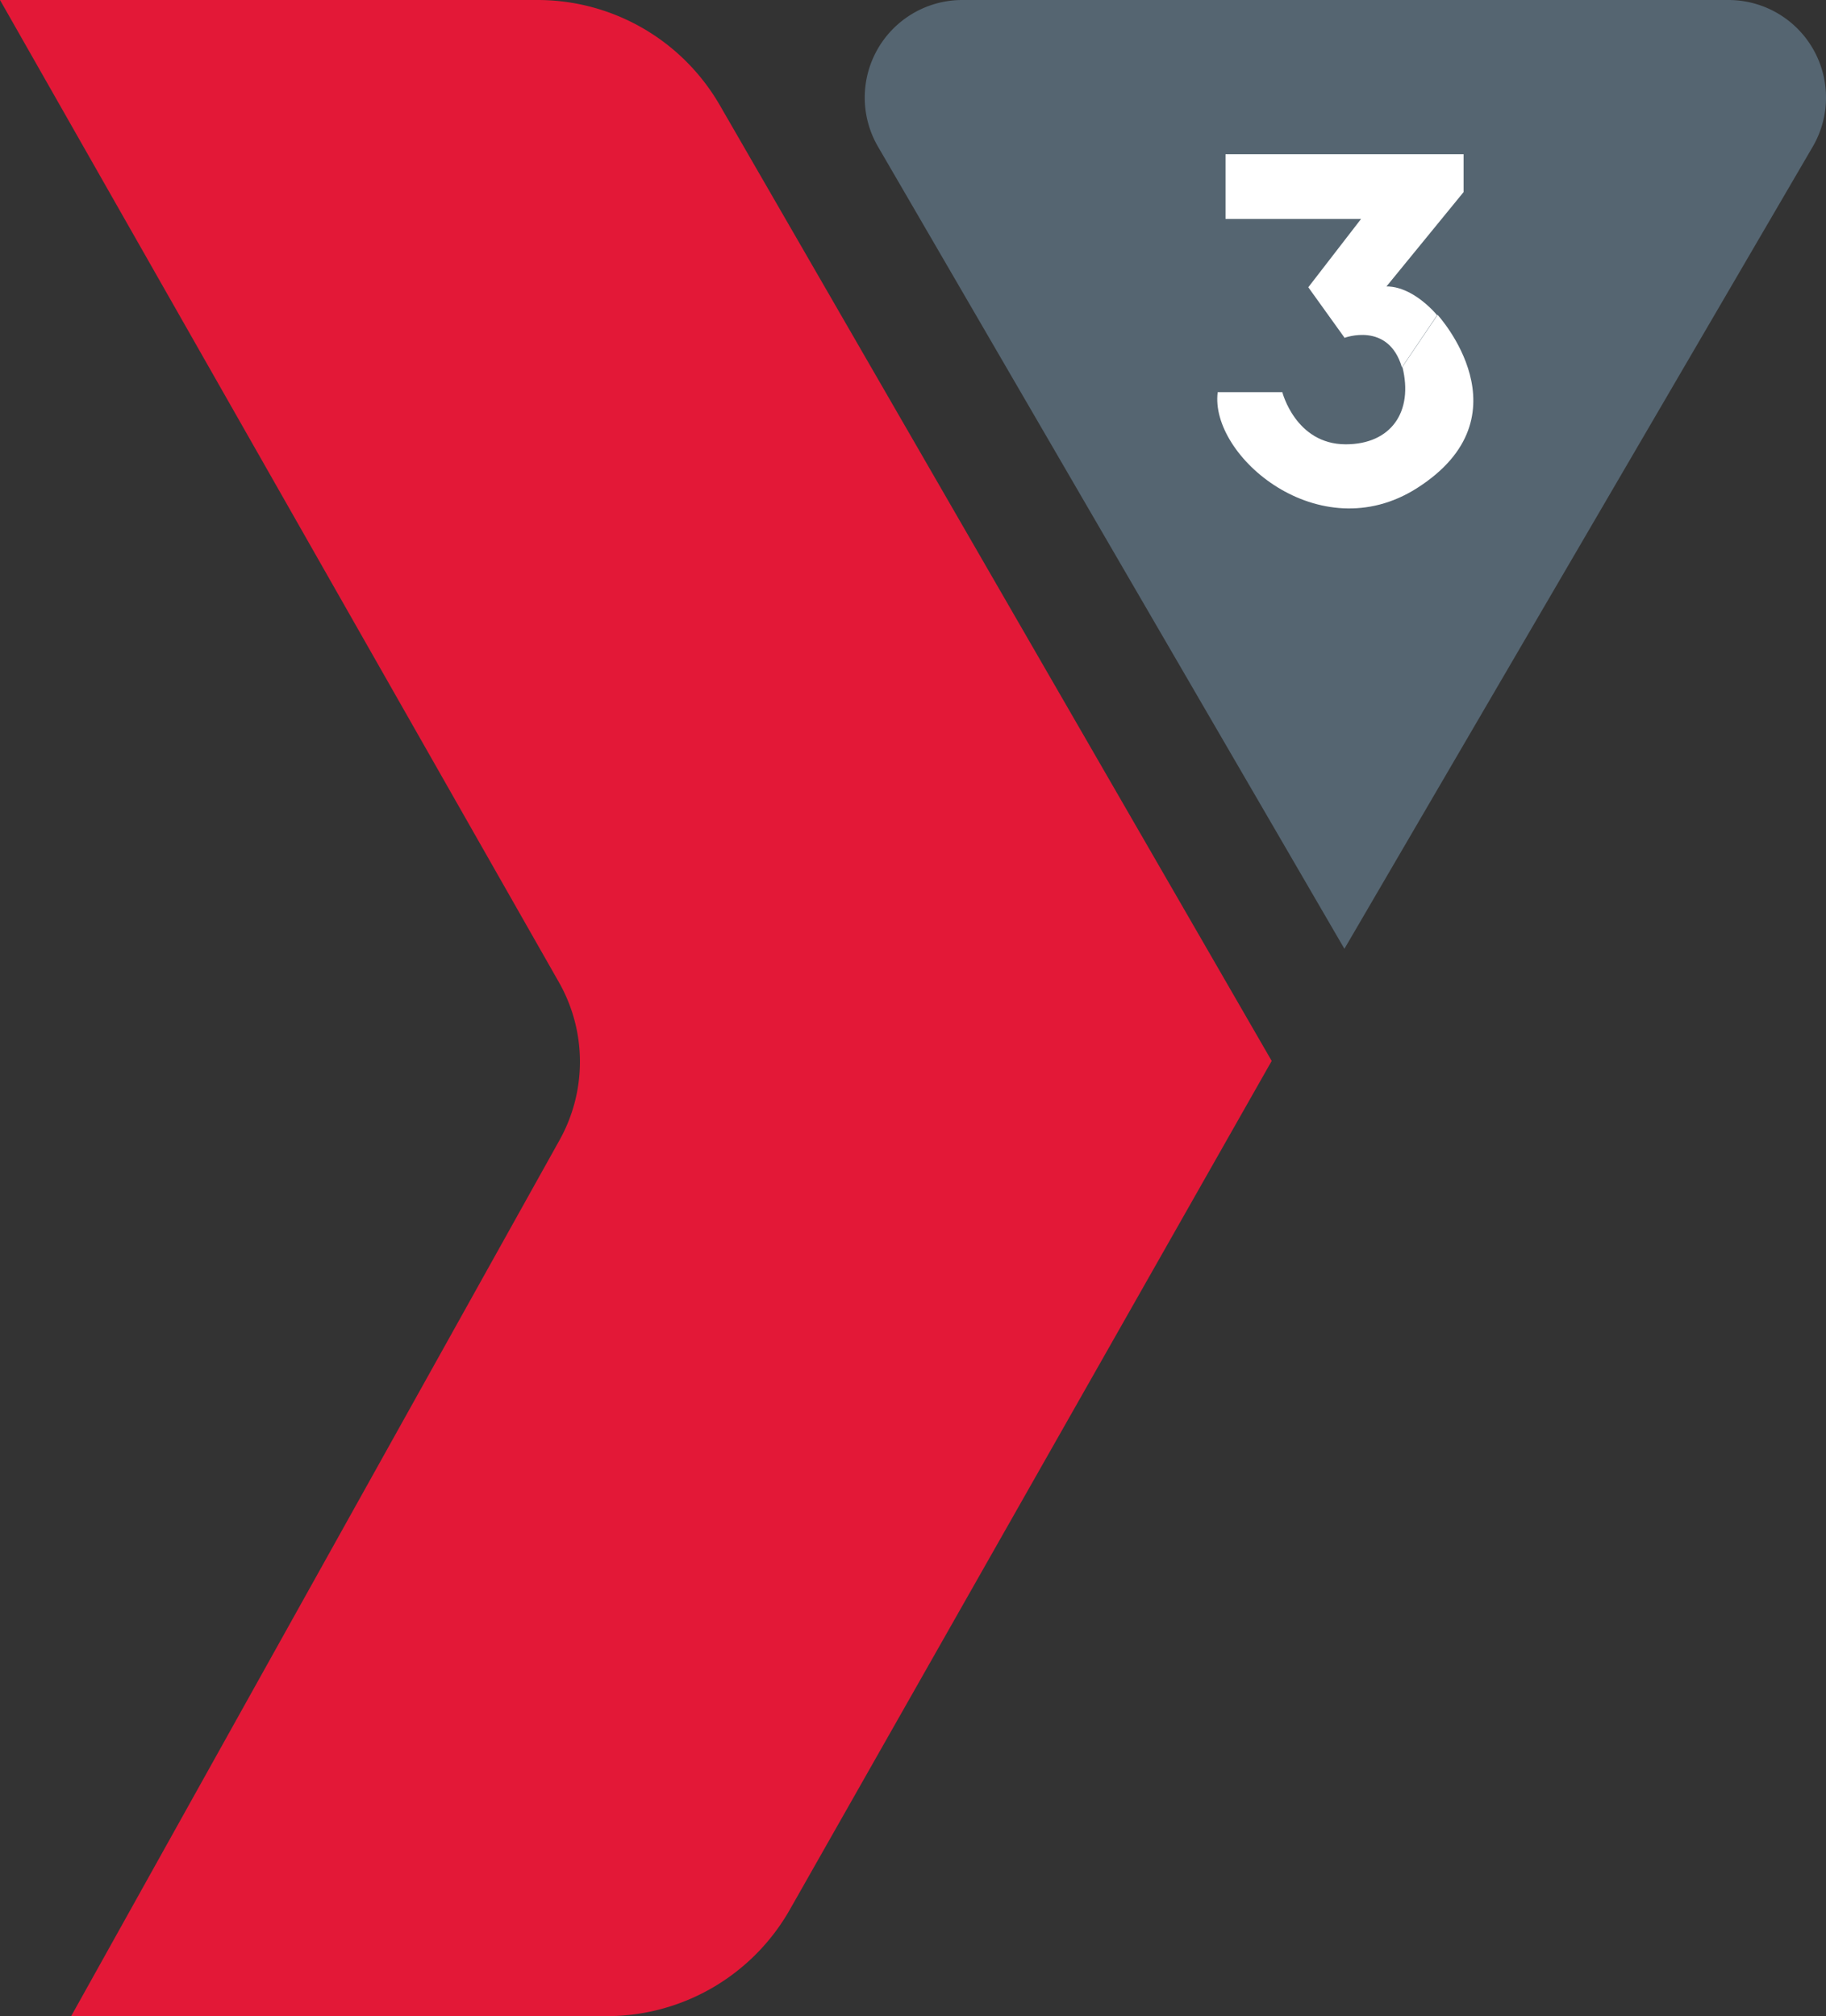 <svg xmlns="http://www.w3.org/2000/svg" viewBox="0 0 259.42 286.42"><rect x="0" y="0" width="259.42" height="286.42" fill="#333333" stroke="none"/><defs><style>.cls-1{fill:#e31837;}.cls-2{fill:#556571;}.cls-3{fill:#fff;}</style></defs><g id="Layer_2" data-name="Layer 2"><g id="Layer_1-2" data-name="Layer 1"><path class="cls-1" d="M0,0H76.38a29.89,29.89,0,0,1,25.88,14.94l78.41,135.78L112.21,271.29a29.88,29.88,0,0,1-26,15.13H10.11l69.4-124.48a22.84,22.84,0,0,0-.1-22.39Z"/><path class="cls-2" d="M136.72,0H245.53a13.86,13.86,0,0,1,12,20.85L191,134.79,124.74,20.84A13.86,13.86,0,0,1,136.72,0Z"/><polygon class="cls-3" points="174.11 21.91 174.11 31.1 193.37 31.1 185.87 40.81 191.02 47.98 207.93 27.29 207.93 21.91 174.11 21.91"/><path class="cls-3" d="M173,55.71h9.18s1.88,7.4,9,7.41c6.46,0,9.65-4.63,8.06-11l5-7.39s13.19,14.36-2.95,24.63C187.42,78.16,171.81,64.75,173,55.71Z"/><path class="cls-3" d="M191,48s6.24-2.37,8.17,4.18l5-7.4s-6-7.47-11.45-2.22Z"/></g></g></svg>